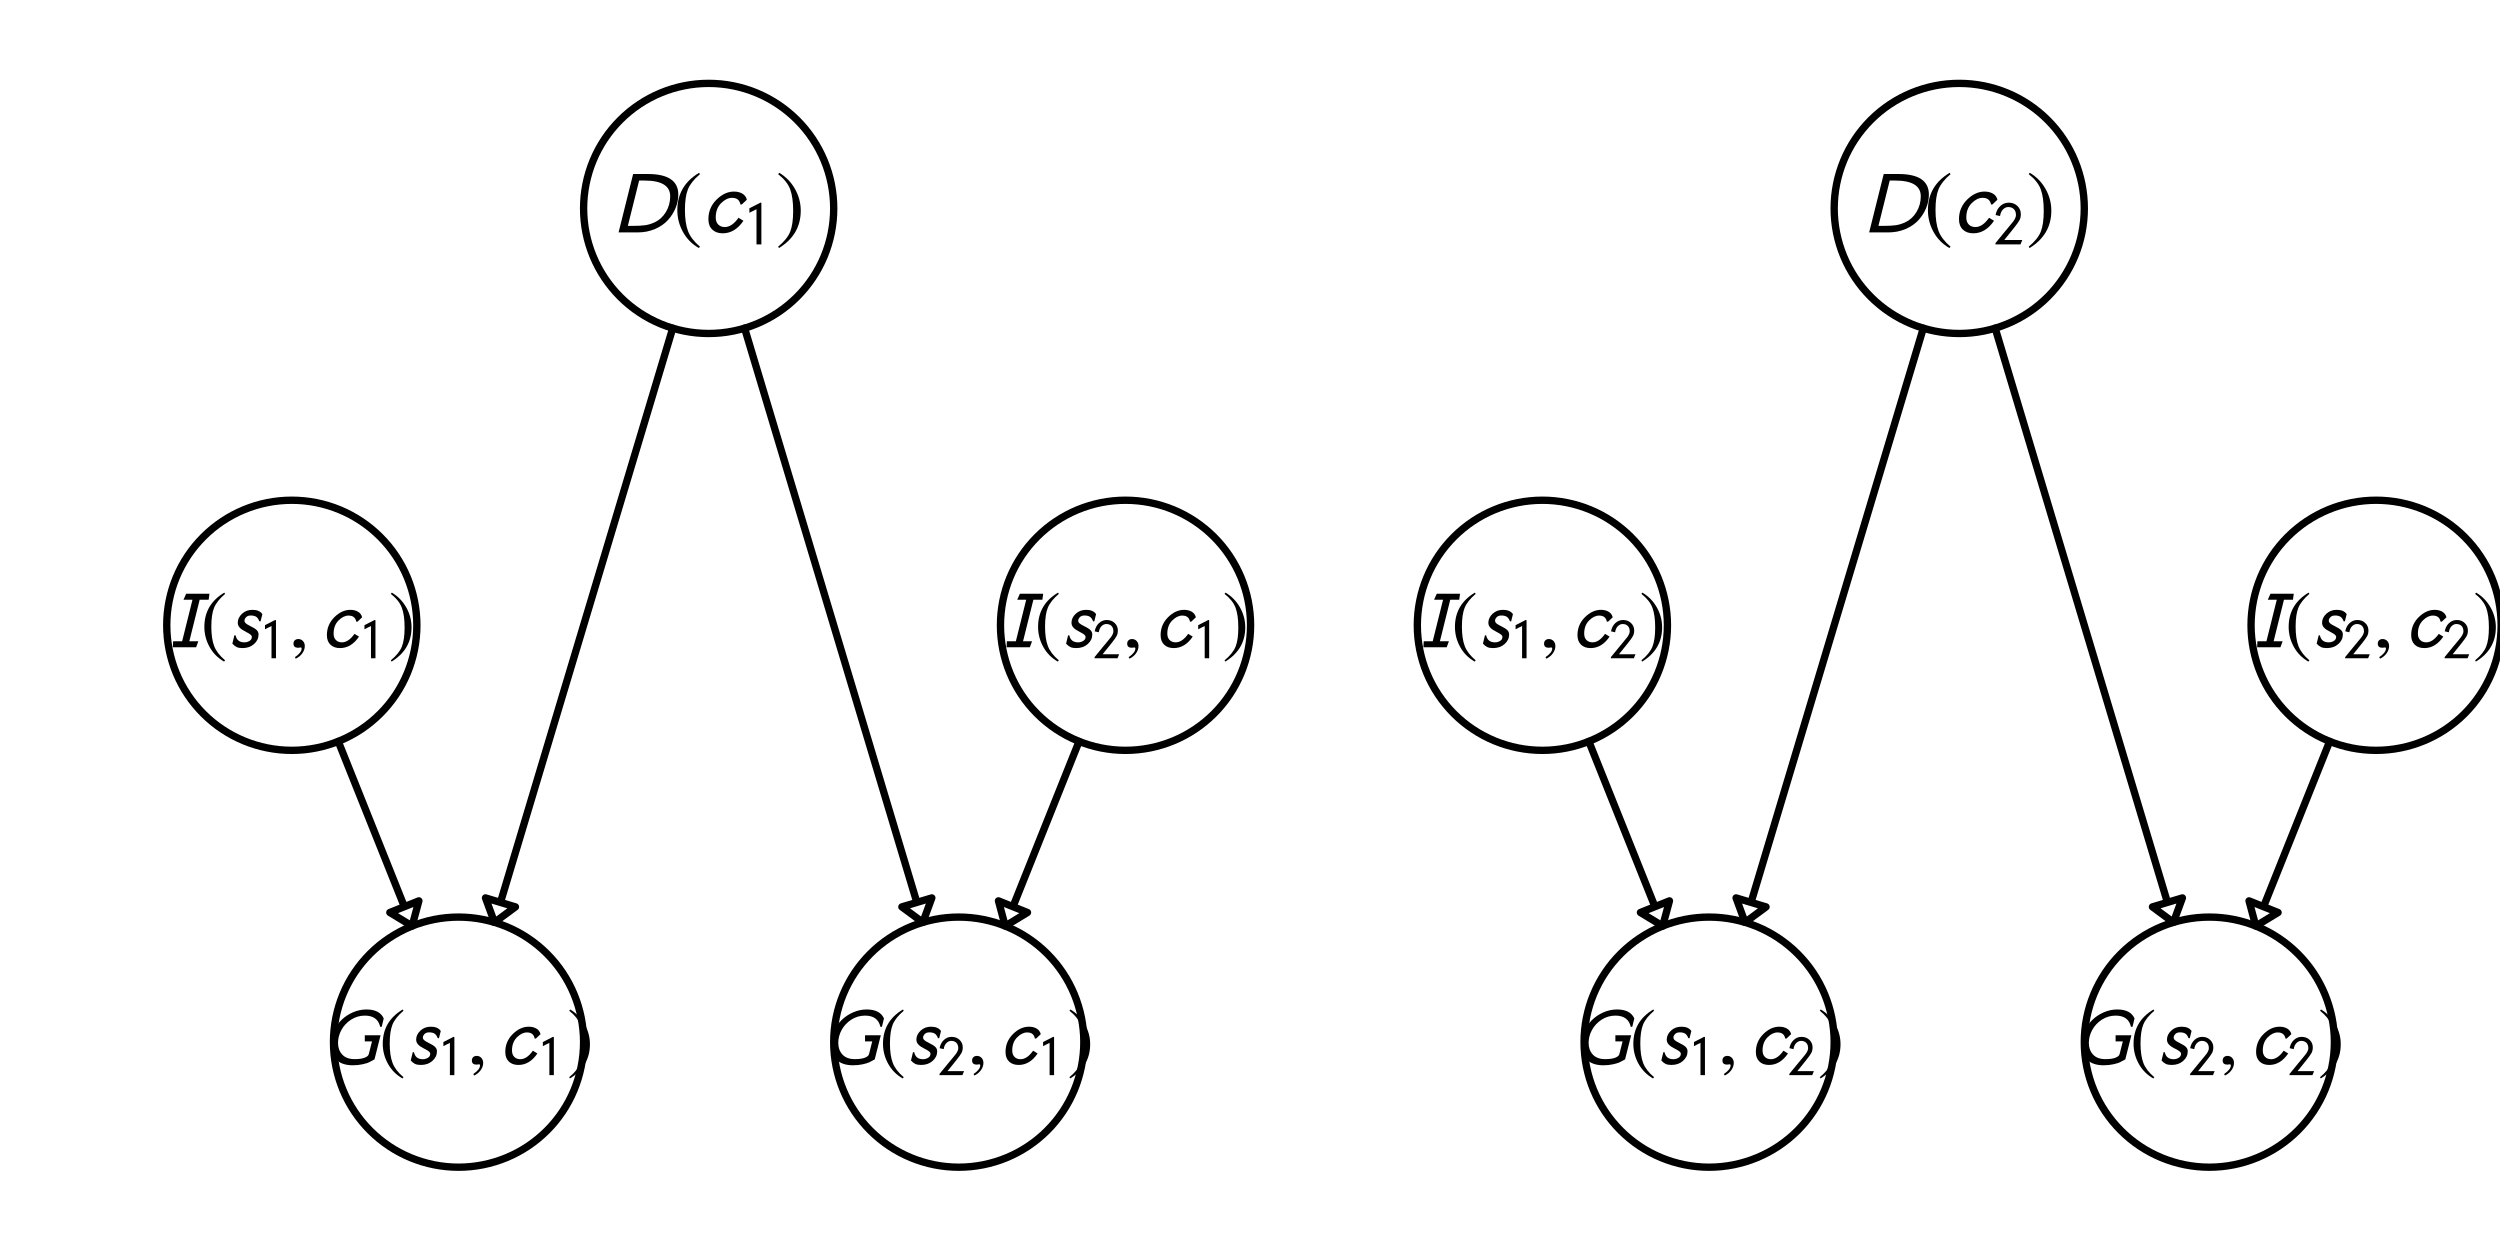 <svg xmlns="http://www.w3.org/2000/svg" xmlns:xlink="http://www.w3.org/1999/xlink" height="170pt" version="1.1" viewBox="0 0 340 170" width="340pt">
 <defs>
  <clipPath id="p713a5524e0">
   <rect height="170.079" width="340.157" x="0.0" y="0.0"/>
  </clipPath>
 </defs>
<defs>
  <style type="text/css">
*{stroke-linecap:butt;stroke-linejoin:round;stroke-miterlimit:100000;}
  </style>
 </defs>
 <g id="figure_1">
  <g id="patch_1">
   <path d="M 0 170.079  L 340.157 170.079  L 340.157 0  L 0 0  z " style="fill:#ffffff;"/>
  </g>
  <g id="axes_1">
   <g id="patch_2">
    <path clip-path="url(#p713a5524e0)" d="M 67.249 125.442  L 66.028 122.116  L 68.064 122.727  L 91.491 44.637  L 91.491 44.637  L 68.064 122.727  L 70.1 123.337  L 67.249 125.442  z " style="fill:none;stroke:#000000;stroke-linejoin:miter;"/>
   </g>
   <g id="patch_3">
    <path clip-path="url(#p713a5524e0)" d="M 56.046 125.941  L 53.019 124.099  L 54.993 123.309  L 46.002 100.831  L 46.002 100.831  L 54.993 123.309  L 56.967 122.519  L 56.046 125.941  z " style="fill:none;stroke:#000000;stroke-linejoin:miter;"/>
   </g>
   <g id="patch_4">
    <path clip-path="url(#p713a5524e0)" d="M 125.507 125.442  L 122.656 123.337  L 124.692 122.727  L 101.265 44.637  L 101.265 44.637  L 124.692 122.727  L 126.728 122.116  L 125.507 125.442  z " style="fill:none;stroke:#000000;stroke-linejoin:miter;"/>
   </g>
   <g id="patch_5">
    <path clip-path="url(#p713a5524e0)" d="M 136.71 125.941  L 135.789 122.519  L 137.763 123.309  L 146.754 100.831  L 146.754 100.831  L 137.763 123.309  L 139.737 124.099  L 136.71 125.941  z " style="fill:none;stroke:#000000;stroke-linejoin:miter;"/>
   </g>
   <g id="patch_6">
    <path clip-path="url(#p713a5524e0)" d="M 237.328 125.442  L 236.106 122.116  L 238.143 122.727  L 261.57 44.637  L 261.57 44.637  L 238.143 122.727  L 240.179 123.337  L 237.328 125.442  z " style="fill:none;stroke:#000000;stroke-linejoin:miter;"/>
   </g>
   <g id="patch_7">
    <path clip-path="url(#p713a5524e0)" d="M 226.124 125.941  L 223.098 124.099  L 225.072 123.309  L 216.08 100.831  L 216.08 100.831  L 225.072 123.309  L 227.046 122.519  L 226.124 125.941  z " style="fill:none;stroke:#000000;stroke-linejoin:miter;"/>
   </g>
   <g id="patch_8">
    <path clip-path="url(#p713a5524e0)" d="M 295.585 125.442  L 292.734 123.337  L 294.771 122.727  L 271.344 44.637  L 271.344 44.637  L 294.771 122.727  L 296.807 122.116  L 295.585 125.442  z " style="fill:none;stroke:#000000;stroke-linejoin:miter;"/>
   </g>
   <g id="patch_9">
    <path clip-path="url(#p713a5524e0)" d="M 306.789 125.941  L 305.868 122.519  L 307.842 123.309  L 316.833 100.831  L 316.833 100.831  L 307.842 123.309  L 309.816 124.099  L 306.789 125.941  z " style="fill:none;stroke:#000000;stroke-linejoin:miter;"/>
   </g>
   <g id="patch_10">
    <path clip-path="url(#p713a5524e0)" d="M 62.362 158.74  C 66.873 158.74 71.199 156.948 74.389 153.759  C 77.578 150.569 79.37 146.243 79.37 141.732  C 79.37 137.222 77.578 132.895 74.389 129.706  C 71.199 126.516 66.873 124.724 62.362 124.724  C 57.852 124.724 53.525 126.516 50.336 129.706  C 47.146 132.895 45.354 137.222 45.354 141.732  C 45.354 146.243 47.146 150.569 50.336 153.759  C 53.525 156.948 57.852 158.74 62.362 158.74  L 62.362 158.74  z " style="fill:none;stroke:#000000;stroke-linejoin:miter;"/>
   </g>
   <g id="patch_11">
    <path clip-path="url(#p713a5524e0)" d="M 39.685 102.047  C 44.196 102.047 48.522 100.255 51.711 97.066  C 54.901 93.876 56.693 89.55 56.693 85.039  C 56.693 80.529 54.901 76.202 51.711 73.013  C 48.522 69.824 44.196 68.031 39.685 68.031  C 35.174 68.031 30.848 69.824 27.659 73.013  C 24.469 76.202 22.677 80.529 22.677 85.039  C 22.677 89.55 24.469 93.876 27.659 97.066  C 30.848 100.255 35.174 102.047 39.685 102.047  L 39.685 102.047  z " style="fill:none;stroke:#000000;stroke-linejoin:miter;"/>
   </g>
   <g id="patch_12">
    <path clip-path="url(#p713a5524e0)" d="M 153.071 102.047  C 157.581 102.047 161.908 100.255 165.097 97.066  C 168.287 93.876 170.079 89.55 170.079 85.039  C 170.079 80.529 168.287 76.202 165.097 73.013  C 161.908 69.824 157.581 68.031 153.071 68.031  C 148.56 68.031 144.234 69.824 141.044 73.013  C 137.855 76.202 136.063 80.529 136.063 85.039  C 136.063 89.55 137.855 93.876 141.044 97.066  C 144.234 100.255 148.56 102.047 153.071 102.047  L 153.071 102.047  z " style="fill:none;stroke:#000000;stroke-linejoin:miter;"/>
   </g>
   <g id="patch_13">
    <path clip-path="url(#p713a5524e0)" d="M 209.764 102.047  C 214.274 102.047 218.601 100.255 221.79 97.066  C 224.98 93.876 226.772 89.55 226.772 85.039  C 226.772 80.529 224.98 76.202 221.79 73.013  C 218.601 69.824 214.274 68.031 209.764 68.031  C 205.253 68.031 200.927 69.824 197.737 73.013  C 194.548 76.202 192.756 80.529 192.756 85.039  C 192.756 89.55 194.548 93.876 197.737 97.066  C 200.927 100.255 205.253 102.047 209.764 102.047  L 209.764 102.047  z " style="fill:none;stroke:#000000;stroke-linejoin:miter;"/>
   </g>
   <g id="patch_14">
    <path clip-path="url(#p713a5524e0)" d="M 232.441 158.74  C 236.951 158.74 241.278 156.948 244.467 153.759  C 247.657 150.569 249.449 146.243 249.449 141.732  C 249.449 137.222 247.657 132.895 244.467 129.706  C 241.278 126.516 236.951 124.724 232.441 124.724  C 227.93 124.724 223.604 126.516 220.415 129.706  C 217.225 132.895 215.433 137.222 215.433 141.732  C 215.433 146.243 217.225 150.569 220.415 153.759  C 223.604 156.948 227.93 158.74 232.441 158.74  L 232.441 158.74  z " style="fill:none;stroke:#000000;stroke-linejoin:miter;"/>
   </g>
   <g id="patch_15">
    <path clip-path="url(#p713a5524e0)" d="M 96.378 45.354  C 100.888 45.354 105.215 43.562 108.404 40.373  C 111.594 37.183 113.386 32.857 113.386 28.346  C 113.386 23.836 111.594 19.51 108.404 16.32  C 105.215 13.131 100.888 11.339 96.378 11.339  C 91.867 11.339 87.541 13.131 84.352 16.32  C 81.162 19.51 79.37 23.836 79.37 28.346  C 79.37 32.857 81.162 37.183 84.352 40.373  C 87.541 43.562 91.867 45.354 96.378 45.354  L 96.378 45.354  z " style="fill:none;stroke:#000000;stroke-linejoin:miter;"/>
   </g>
   <g id="patch_16">
    <path clip-path="url(#p713a5524e0)" d="M 266.457 45.354  C 270.967 45.354 275.294 43.562 278.483 40.373  C 281.673 37.183 283.465 32.857 283.465 28.346  C 283.465 23.836 281.673 19.51 278.483 16.32  C 275.294 13.131 270.967 11.339 266.457 11.339  C 261.946 11.339 257.62 13.131 254.43 16.32  C 251.241 19.51 249.449 23.836 249.449 28.346  C 249.449 32.857 251.241 37.183 254.43 40.373  C 257.62 43.562 261.946 45.354 266.457 45.354  L 266.457 45.354  z " style="fill:none;stroke:#000000;stroke-linejoin:miter;"/>
   </g>
   <g id="patch_17">
    <path clip-path="url(#p713a5524e0)" d="M 130.394 158.74  C 134.904 158.74 139.231 156.948 142.42 153.759  C 145.61 150.569 147.402 146.243 147.402 141.732  C 147.402 137.222 145.61 132.895 142.42 129.706  C 139.231 126.516 134.904 124.724 130.394 124.724  C 125.883 124.724 121.557 126.516 118.367 129.706  C 115.178 132.895 113.386 137.222 113.386 141.732  C 113.386 146.243 115.178 150.569 118.367 153.759  C 121.557 156.948 125.883 158.74 130.394 158.74  L 130.394 158.74  z " style="fill:none;stroke:#000000;stroke-linejoin:miter;"/>
   </g>
   <g id="patch_18">
    <path clip-path="url(#p713a5524e0)" d="M 323.15 102.047  C 327.66 102.047 331.987 100.255 335.176 97.066  C 338.365 93.876 340.157 89.55 340.157 85.039  C 340.157 80.529 338.365 76.202 335.176 73.013  C 331.987 69.824 327.66 68.031 323.15 68.031  C 318.639 68.031 314.313 69.824 311.123 73.013  C 307.934 76.202 306.142 80.529 306.142 85.039  C 306.142 89.55 307.934 93.876 311.123 97.066  C 314.313 100.255 318.639 102.047 323.15 102.047  L 323.15 102.047  z " style="fill:none;stroke:#000000;stroke-linejoin:miter;"/>
   </g>
   <g id="patch_19">
    <path clip-path="url(#p713a5524e0)" d="M 300.472 158.74  C 304.983 158.74 309.309 156.948 312.499 153.759  C 315.688 150.569 317.48 146.243 317.48 141.732  C 317.48 137.222 315.688 132.895 312.499 129.706  C 309.309 126.516 304.983 124.724 300.472 124.724  C 295.962 124.724 291.635 126.516 288.446 129.706  C 285.257 132.895 283.465 137.222 283.465 141.732  C 283.465 146.243 285.257 150.569 288.446 153.759  C 291.635 156.948 295.962 158.74 300.472 158.74  L 300.472 158.74  z " style="fill:none;stroke:#000000;stroke-linejoin:miter;"/>
   </g>
   <g id="matplotlib.axis_1"/>
   <g id="matplotlib.axis_2"/>
   <g id="text_1">
    <!-- $G(s_1, c_1)$ -->
    <defs>
     <path d="M 30.203 0  L 22.297 0  L 22.297 57  Q 20.094 56 15.75 53.75  Q 11.406 51.5 10.797 51.203  L 10.797 58.5  L 28.797 67.703  L 30.203 67.203  z " id="STIXGeneral-Regular-1d7e3"/>
     <path d="M 43.203 41  L 41 32.094  L 39.5 32.094  Q 37.797 36.5 35.297 37.891  Q 32.797 39.297 28.891 39.297  Q 25 39.297 23.047 37.141  Q 21.094 35 21.094 33  Q 21.094 31 22.797 29.547  Q 24.5 28.094 27.797 26.5  Q 33.797 23.594 36.141 21.344  Q 38.5 19.094 38.5 15.797  Q 38.5 9 32.891 4  Q 27.297 -1 18.594 -1  Q 14.094 -1 11.391 0.297  Q 8.703 1.594 6.094 4.5  L 8.594 14.797  L 10.094 14.797  Q 11.906 6.094 21 6.094  Q 24.406 6.094 27.297 7.844  Q 30.203 9.594 30.203 12.797  Q 30.203 14.297 28.594 15.641  Q 27 17 23.203 18.906  Q 17.703 21.594 15.25 24.25  Q 12.797 26.906 12.797 30.297  Q 12.797 36.5 18 41.391  Q 23.203 46.297 30.906 46.297  Q 39.594 46.297 43.203 41  " id="STIXGeneral-Italic-1d634"/>
     <path d="M 75.5 56.5  L 73 46.203  L 71.094 46.203  Q 67.906 60 52.203 60  Q 42.797 60 35.047 54.953  Q 27.297 49.906 23.141 42.203  Q 19 34.5 19 26.203  Q 19 17.5 24.203 11.844  Q 29.406 6.203 39.406 6.203  Q 47.703 6.203 52.047 8  Q 56.406 9.797 57 12.297  L 61 28.094  L 52.094 28.094  L 52.094 35.703  L 71.594 35.703  L 64.094 5.906  Q 59.594 3.297 57.188 2.188  Q 54.797 1.094 49.344 -0.156  Q 43.906 -1.406 37.094 -1.406  Q 24.203 -1.406 16.953 5.344  Q 9.703 12.094 9.703 23.406  Q 9.703 32.094 13.344 40.25  Q 17 48.406 23.047 54.406  Q 29.094 60.406 37.297 64  Q 45.5 67.594 54.094 67.594  Q 70.594 67.594 75.5 56.5  " id="STIXGeneral-Italic-1d60e"/>
     <path d="M 50.297 37.094  L 44.594 31.703  L 43 31.703  Q 41.594 39.203 33.5 39.203  Q 27.094 39.203 21.047 33.094  Q 15 27 15 16.906  Q 15 11.797 17.844 8.938  Q 20.703 6.094 25.297 6.094  Q 33.406 6.094 40.797 16.594  L 46.406 13.203  Q 36.797 -1 22.906 -1  Q 15.5 -1 11.094 3.203  Q 6.703 7.406 6.703 15  Q 6.703 28 15.891 37.141  Q 25.094 46.297 35.703 46.297  Q 41.203 46.297 45.141 44  Q 49.094 41.703 50.297 37.094  " id="STIXGeneral-Italic-1d624"/>
     <path d="M 30.406 -16.094  L 29.203 -17.703  Q 17.594 -11.094 11.188 0.5  Q 4.797 12.094 4.797 25.203  Q 4.797 52.906 29.5 67.594  L 30.406 66  Q 20.203 57.297 16.797 48.844  Q 13.406 40.406 13.406 25.5  Q 13.406 10.703 16.906 1.5  Q 20.406 -7.703 30.406 -16.094  " id="STIXGeneral-Regular-28"/>
     <path d="M 8.297 -14.094  L 7.297 -12.203  Q 15.594 -6.594 15.594 -1.5  Q 15.594 -0.203 14.203 -0.203  Q 13.797 -0.203 12.844 -0.391  Q 11.906 -0.594 11.297 -0.594  Q 5.5 -0.594 5.5 4.5  Q 5.5 7.094 7.141 8.641  Q 8.797 10.203 11.5 10.203  Q 14.906 10.203 17.203 7.75  Q 19.5 5.297 19.5 1.5  Q 19.5 -3.094 16.453 -7.391  Q 13.406 -11.703 8.297 -14.094  " id="STIXGeneral-Regular-2c"/>
     <path d="M 2.906 66  L 4.094 67.594  Q 15.5 60.797 22 49.188  Q 28.5 37.594 28.5 24.703  Q 28.5 -2.594 3.797 -17.703  L 2.906 -16.094  Q 13.203 -7.594 16.547 0.844  Q 19.906 9.297 19.906 24.406  Q 19.906 39.594 16.547 48.75  Q 13.203 57.906 2.906 66  " id="STIXGeneral-Regular-29"/>
    </defs>
    <g transform="translate(43.882 144.768)scale(0.11 -0.11)">
     <use transform="translate(0.0 0.406)" xlink:href="#STIXGeneral-Italic-1d60e"/>
     <use transform="translate(69.5 0.406)" xlink:href="#STIXGeneral-Regular-28"/>
     <use transform="translate(102.8 0.406)" xlink:href="#STIXGeneral-Italic-1d634"/>
     <use transform="translate(141.7 -13.183)scale(0.7)" xlink:href="#STIXGeneral-Regular-1d7e3"/>
     <use transform="translate(178.965 0.406)" xlink:href="#STIXGeneral-Regular-2c"/>
     <use transform="translate(219.085 0.406)" xlink:href="#STIXGeneral-Italic-1d624"/>
     <use transform="translate(264.685 -13.183)scale(0.7)" xlink:href="#STIXGeneral-Regular-1d7e3"/>
     <use transform="translate(301.95 0.406)" xlink:href="#STIXGeneral-Regular-29"/>
    </g>
   </g>
   <g id="text_2">
    <!-- $I(s_1, c_1)$ -->
    <defs>
     <path d="M 51.203 66.203  L 50.203 58.797  L 39.094 58.797  L 26.297 7.406  L 37.406 7.406  L 34.703 0  L 5.906 0  L 6.297 7.406  L 17.406 7.406  L 30.203 58.797  L 19.094 58.797  L 22.406 66.203  z " id="STIXGeneral-Italic-1d610"/>
    </defs>
    <g transform="translate(22.855 88.075)scale(0.11 -0.11)">
     <use transform="translate(0.0 0.406)" xlink:href="#STIXGeneral-Italic-1d610"/>
     <use transform="translate(40.1 0.406)" xlink:href="#STIXGeneral-Regular-28"/>
     <use transform="translate(73.4 0.406)" xlink:href="#STIXGeneral-Italic-1d634"/>
     <use transform="translate(112.3 -13.183)scale(0.7)" xlink:href="#STIXGeneral-Regular-1d7e3"/>
     <use transform="translate(149.565 0.406)" xlink:href="#STIXGeneral-Regular-2c"/>
     <use transform="translate(189.685 0.406)" xlink:href="#STIXGeneral-Italic-1d624"/>
     <use transform="translate(235.285 -13.183)scale(0.7)" xlink:href="#STIXGeneral-Regular-1d7e3"/>
     <use transform="translate(272.55 0.406)" xlink:href="#STIXGeneral-Regular-29"/>
    </g>
   </g>
   <g id="text_3">
    <!-- $I(s_2, c_1)$ -->
    <defs>
     <path d="M 46.906 7.094  L 44 0  L 3.5 0  L 3.5 2.094  L 21 23.5  L 21 23.406  L 26.594 30.203  Q 30.5 34.906 32.094 36.953  Q 33.703 39 35.203 41.953  Q 36.703 44.906 36.703 47.5  Q 36.703 53.703 33.344 57.094  Q 30 60.5 24.203 60.5  Q 19.594 60.5 15.75 56.703  Q 11.906 52.906 10.906 45.906  L 3.703 47.594  Q 5.297 56.5 11.188 62.047  Q 17.094 67.594 24.906 67.594  Q 33.594 67.594 39.094 62.188  Q 44.594 56.797 44.594 49.094  Q 44.594 43.5 42.5 39.453  Q 40.406 35.406 33.703 27  L 17.703 7.094  z " id="STIXGeneral-Regular-1d7e4"/>
    </defs>
    <g transform="translate(136.241 88.075)scale(0.11 -0.11)">
     <use transform="translate(0.0 0.406)" xlink:href="#STIXGeneral-Italic-1d610"/>
     <use transform="translate(40.1 0.406)" xlink:href="#STIXGeneral-Regular-28"/>
     <use transform="translate(73.4 0.406)" xlink:href="#STIXGeneral-Italic-1d634"/>
     <use transform="translate(112.3 -13.183)scale(0.7)" xlink:href="#STIXGeneral-Regular-1d7e4"/>
     <use transform="translate(149.565 0.406)" xlink:href="#STIXGeneral-Regular-2c"/>
     <use transform="translate(189.685 0.406)" xlink:href="#STIXGeneral-Italic-1d624"/>
     <use transform="translate(235.285 -13.183)scale(0.7)" xlink:href="#STIXGeneral-Regular-1d7e3"/>
     <use transform="translate(272.55 0.406)" xlink:href="#STIXGeneral-Regular-29"/>
    </g>
   </g>
   <g id="text_4">
    <!-- $I(s_1, c_2)$ -->
    <g transform="translate(192.934 88.075)scale(0.11 -0.11)">
     <use transform="translate(0.0 0.406)" xlink:href="#STIXGeneral-Italic-1d610"/>
     <use transform="translate(40.1 0.406)" xlink:href="#STIXGeneral-Regular-28"/>
     <use transform="translate(73.4 0.406)" xlink:href="#STIXGeneral-Italic-1d634"/>
     <use transform="translate(112.3 -13.183)scale(0.7)" xlink:href="#STIXGeneral-Regular-1d7e3"/>
     <use transform="translate(149.565 0.406)" xlink:href="#STIXGeneral-Regular-2c"/>
     <use transform="translate(189.685 0.406)" xlink:href="#STIXGeneral-Italic-1d624"/>
     <use transform="translate(235.285 -13.183)scale(0.7)" xlink:href="#STIXGeneral-Regular-1d7e4"/>
     <use transform="translate(272.55 0.406)" xlink:href="#STIXGeneral-Regular-29"/>
    </g>
   </g>
   <g id="text_5">
    <!-- $G(s_1, c_2)$ -->
    <g transform="translate(213.961 144.768)scale(0.11 -0.11)">
     <use transform="translate(0.0 0.406)" xlink:href="#STIXGeneral-Italic-1d60e"/>
     <use transform="translate(69.5 0.406)" xlink:href="#STIXGeneral-Regular-28"/>
     <use transform="translate(102.8 0.406)" xlink:href="#STIXGeneral-Italic-1d634"/>
     <use transform="translate(141.7 -13.183)scale(0.7)" xlink:href="#STIXGeneral-Regular-1d7e3"/>
     <use transform="translate(178.965 0.406)" xlink:href="#STIXGeneral-Regular-2c"/>
     <use transform="translate(219.085 0.406)" xlink:href="#STIXGeneral-Italic-1d624"/>
     <use transform="translate(264.685 -13.183)scale(0.7)" xlink:href="#STIXGeneral-Regular-1d7e4"/>
     <use transform="translate(301.95 0.406)" xlink:href="#STIXGeneral-Regular-29"/>
    </g>
   </g>
   <g id="text_6">
    <!-- $D(c_1)$ -->
    <defs>
     <path d="M 23.906 66.203  L 40.5 66.203  Q 75.094 66.203 75.094 42.906  Q 75.094 35.203 72 27.641  Q 68.906 20.094 63.25 13.891  Q 57.594 7.703 48.641 3.844  Q 39.703 0 28.906 0  L 7.406 0  z M 17.906 7.406  L 22.797 7.406  Q 32.203 7.406 37.5 8.156  Q 42.797 8.906 48.203 11.406  Q 56.203 15.094 61.047 23.141  Q 65.906 31.203 65.906 40.906  Q 65.906 58.797 36.703 58.797  L 30.703 58.797  z " id="STIXGeneral-Italic-1d60b"/>
    </defs>
    <g transform="translate(83.238 31.658)scale(0.12 -0.12)">
     <use transform="translate(0.0 0.406)" xlink:href="#STIXGeneral-Italic-1d60b"/>
     <use transform="translate(69.2 0.406)" xlink:href="#STIXGeneral-Regular-28"/>
     <use transform="translate(102.5 0.406)" xlink:href="#STIXGeneral-Italic-1d624"/>
     <use transform="translate(148.1 -13.183)scale(0.7)" xlink:href="#STIXGeneral-Regular-1d7e3"/>
     <use transform="translate(185.365 0.406)" xlink:href="#STIXGeneral-Regular-29"/>
    </g>
   </g>
   <g id="text_7">
    <!-- $D(c_2)$ -->
    <g transform="translate(253.317 31.658)scale(0.12 -0.12)">
     <use transform="translate(0.0 0.406)" xlink:href="#STIXGeneral-Italic-1d60b"/>
     <use transform="translate(69.2 0.406)" xlink:href="#STIXGeneral-Regular-28"/>
     <use transform="translate(102.5 0.406)" xlink:href="#STIXGeneral-Italic-1d624"/>
     <use transform="translate(148.1 -13.183)scale(0.7)" xlink:href="#STIXGeneral-Regular-1d7e4"/>
     <use transform="translate(185.365 0.406)" xlink:href="#STIXGeneral-Regular-29"/>
    </g>
   </g>
   <g id="text_8">
    <!-- $G(s_2, c_1)$ -->
    <g transform="translate(111.914 144.768)scale(0.11 -0.11)">
     <use transform="translate(0.0 0.406)" xlink:href="#STIXGeneral-Italic-1d60e"/>
     <use transform="translate(69.5 0.406)" xlink:href="#STIXGeneral-Regular-28"/>
     <use transform="translate(102.8 0.406)" xlink:href="#STIXGeneral-Italic-1d634"/>
     <use transform="translate(141.7 -13.183)scale(0.7)" xlink:href="#STIXGeneral-Regular-1d7e4"/>
     <use transform="translate(178.965 0.406)" xlink:href="#STIXGeneral-Regular-2c"/>
     <use transform="translate(219.085 0.406)" xlink:href="#STIXGeneral-Italic-1d624"/>
     <use transform="translate(264.685 -13.183)scale(0.7)" xlink:href="#STIXGeneral-Regular-1d7e3"/>
     <use transform="translate(301.95 0.406)" xlink:href="#STIXGeneral-Regular-29"/>
    </g>
   </g>
   <g id="text_9">
    <!-- $I(s_2, c_2)$ -->
    <g transform="translate(306.32 88.075)scale(0.11 -0.11)">
     <use transform="translate(0.0 0.406)" xlink:href="#STIXGeneral-Italic-1d610"/>
     <use transform="translate(40.1 0.406)" xlink:href="#STIXGeneral-Regular-28"/>
     <use transform="translate(73.4 0.406)" xlink:href="#STIXGeneral-Italic-1d634"/>
     <use transform="translate(112.3 -13.183)scale(0.7)" xlink:href="#STIXGeneral-Regular-1d7e4"/>
     <use transform="translate(149.565 0.406)" xlink:href="#STIXGeneral-Regular-2c"/>
     <use transform="translate(189.685 0.406)" xlink:href="#STIXGeneral-Italic-1d624"/>
     <use transform="translate(235.285 -13.183)scale(0.7)" xlink:href="#STIXGeneral-Regular-1d7e4"/>
     <use transform="translate(272.55 0.406)" xlink:href="#STIXGeneral-Regular-29"/>
    </g>
   </g>
   <g id="text_10">
    <!-- $G(s_2, c_2)$ -->
    <g transform="translate(281.992 144.768)scale(0.11 -0.11)">
     <use transform="translate(0.0 0.406)" xlink:href="#STIXGeneral-Italic-1d60e"/>
     <use transform="translate(69.5 0.406)" xlink:href="#STIXGeneral-Regular-28"/>
     <use transform="translate(102.8 0.406)" xlink:href="#STIXGeneral-Italic-1d634"/>
     <use transform="translate(141.7 -13.183)scale(0.7)" xlink:href="#STIXGeneral-Regular-1d7e4"/>
     <use transform="translate(178.965 0.406)" xlink:href="#STIXGeneral-Regular-2c"/>
     <use transform="translate(219.085 0.406)" xlink:href="#STIXGeneral-Italic-1d624"/>
     <use transform="translate(264.685 -13.183)scale(0.7)" xlink:href="#STIXGeneral-Regular-1d7e4"/>
     <use transform="translate(301.95 0.406)" xlink:href="#STIXGeneral-Regular-29"/>
    </g>
   </g>
  </g>
 </g>
 </svg>
